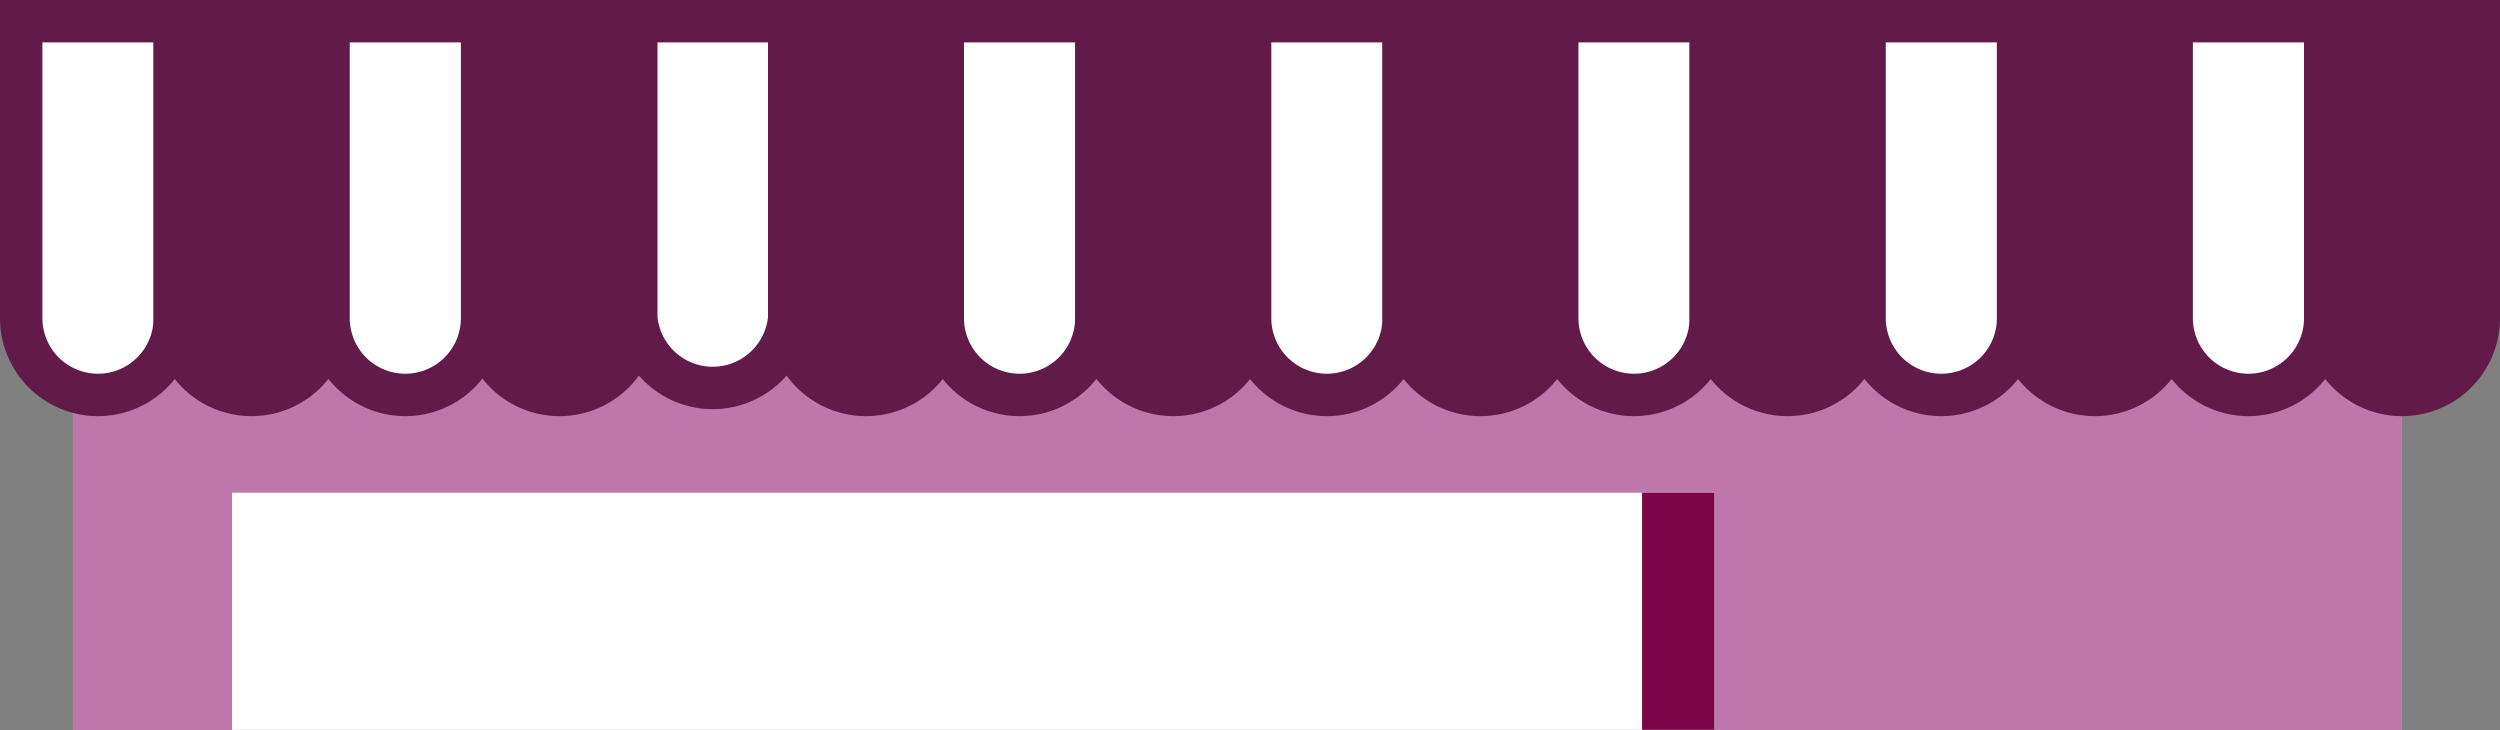 <svg xmlns="http://www.w3.org/2000/svg" viewBox="0 0 117.87 34.42"><rect x="0" y="0" width="117.87" height="34.42" fill="#808080" stroke="none"/><defs><style>.cls-1{fill:#be77aa;}.cls-2,.cls-4{fill:#fff;}.cls-2,.cls-3{stroke:#621a49;stroke-miterlimit:10;stroke-width:2px;}.cls-3{fill:#621a49;}.cls-5{fill:#7d0547;}</style></defs><title>Asset 8</title><g id="Layer_2" data-name="Layer 2"><g id="_2-cidade" data-name="2-cidade"><polyline class="cls-1" points="113.25 12.12 3.43 12.12 3.43 34.42 113.25 34.42"/><path class="cls-2" d="M8.24,15A3.62,3.62,0,0,1,1,15V1H8.24Z"/><path class="cls-3" d="M15.48,15a3.62,3.62,0,0,1-7.24,0V1h7.24Z"/><path class="cls-2" d="M22.73,15a3.62,3.62,0,0,1-7.24,0V1h7.24Z"/><path class="cls-3" d="M30,15a3.62,3.62,0,0,1-7.24,0V1H30Z"/><path class="cls-2" d="M37.21,15A3.62,3.62,0,0,1,30,15V1h7.24Z"/><path class="cls-3" d="M44.45,15a3.62,3.62,0,0,1-7.24,0V1h7.24Z"/><path class="cls-2" d="M51.69,15a3.62,3.62,0,0,1-7.24,0V1h7.24Z"/><path class="cls-3" d="M58.94,15a3.62,3.62,0,0,1-7.24,0V1h7.24Z"/><path class="cls-2" d="M66.18,15a3.62,3.62,0,0,1-7.24,0V1h7.24Z"/><path class="cls-3" d="M73.42,15a3.62,3.62,0,0,1-7.24,0V1h7.24Z"/><path class="cls-2" d="M80.66,15a3.62,3.62,0,1,1-7.24,0V1h7.24Z"/><path class="cls-3" d="M87.9,15a3.62,3.62,0,1,1-7.24,0V1H87.9Z"/><path class="cls-2" d="M95.15,15a3.62,3.62,0,0,1-7.24,0V1h7.24Z"/><path class="cls-3" d="M102.39,15a3.62,3.62,0,0,1-7.24,0V1h7.24Z"/><path class="cls-2" d="M109.63,15a3.62,3.62,0,1,1-7.24,0V1h7.24Z"/><path class="cls-3" d="M116.87,15a3.62,3.62,0,0,1-7.24,0V1h7.24Z"/><rect class="cls-4" x="10.94" y="23.23" width="69.89" height="11.18"/><rect class="cls-5" x="77.42" y="23.23" width="3.41" height="11.18"/></g></g></svg>
